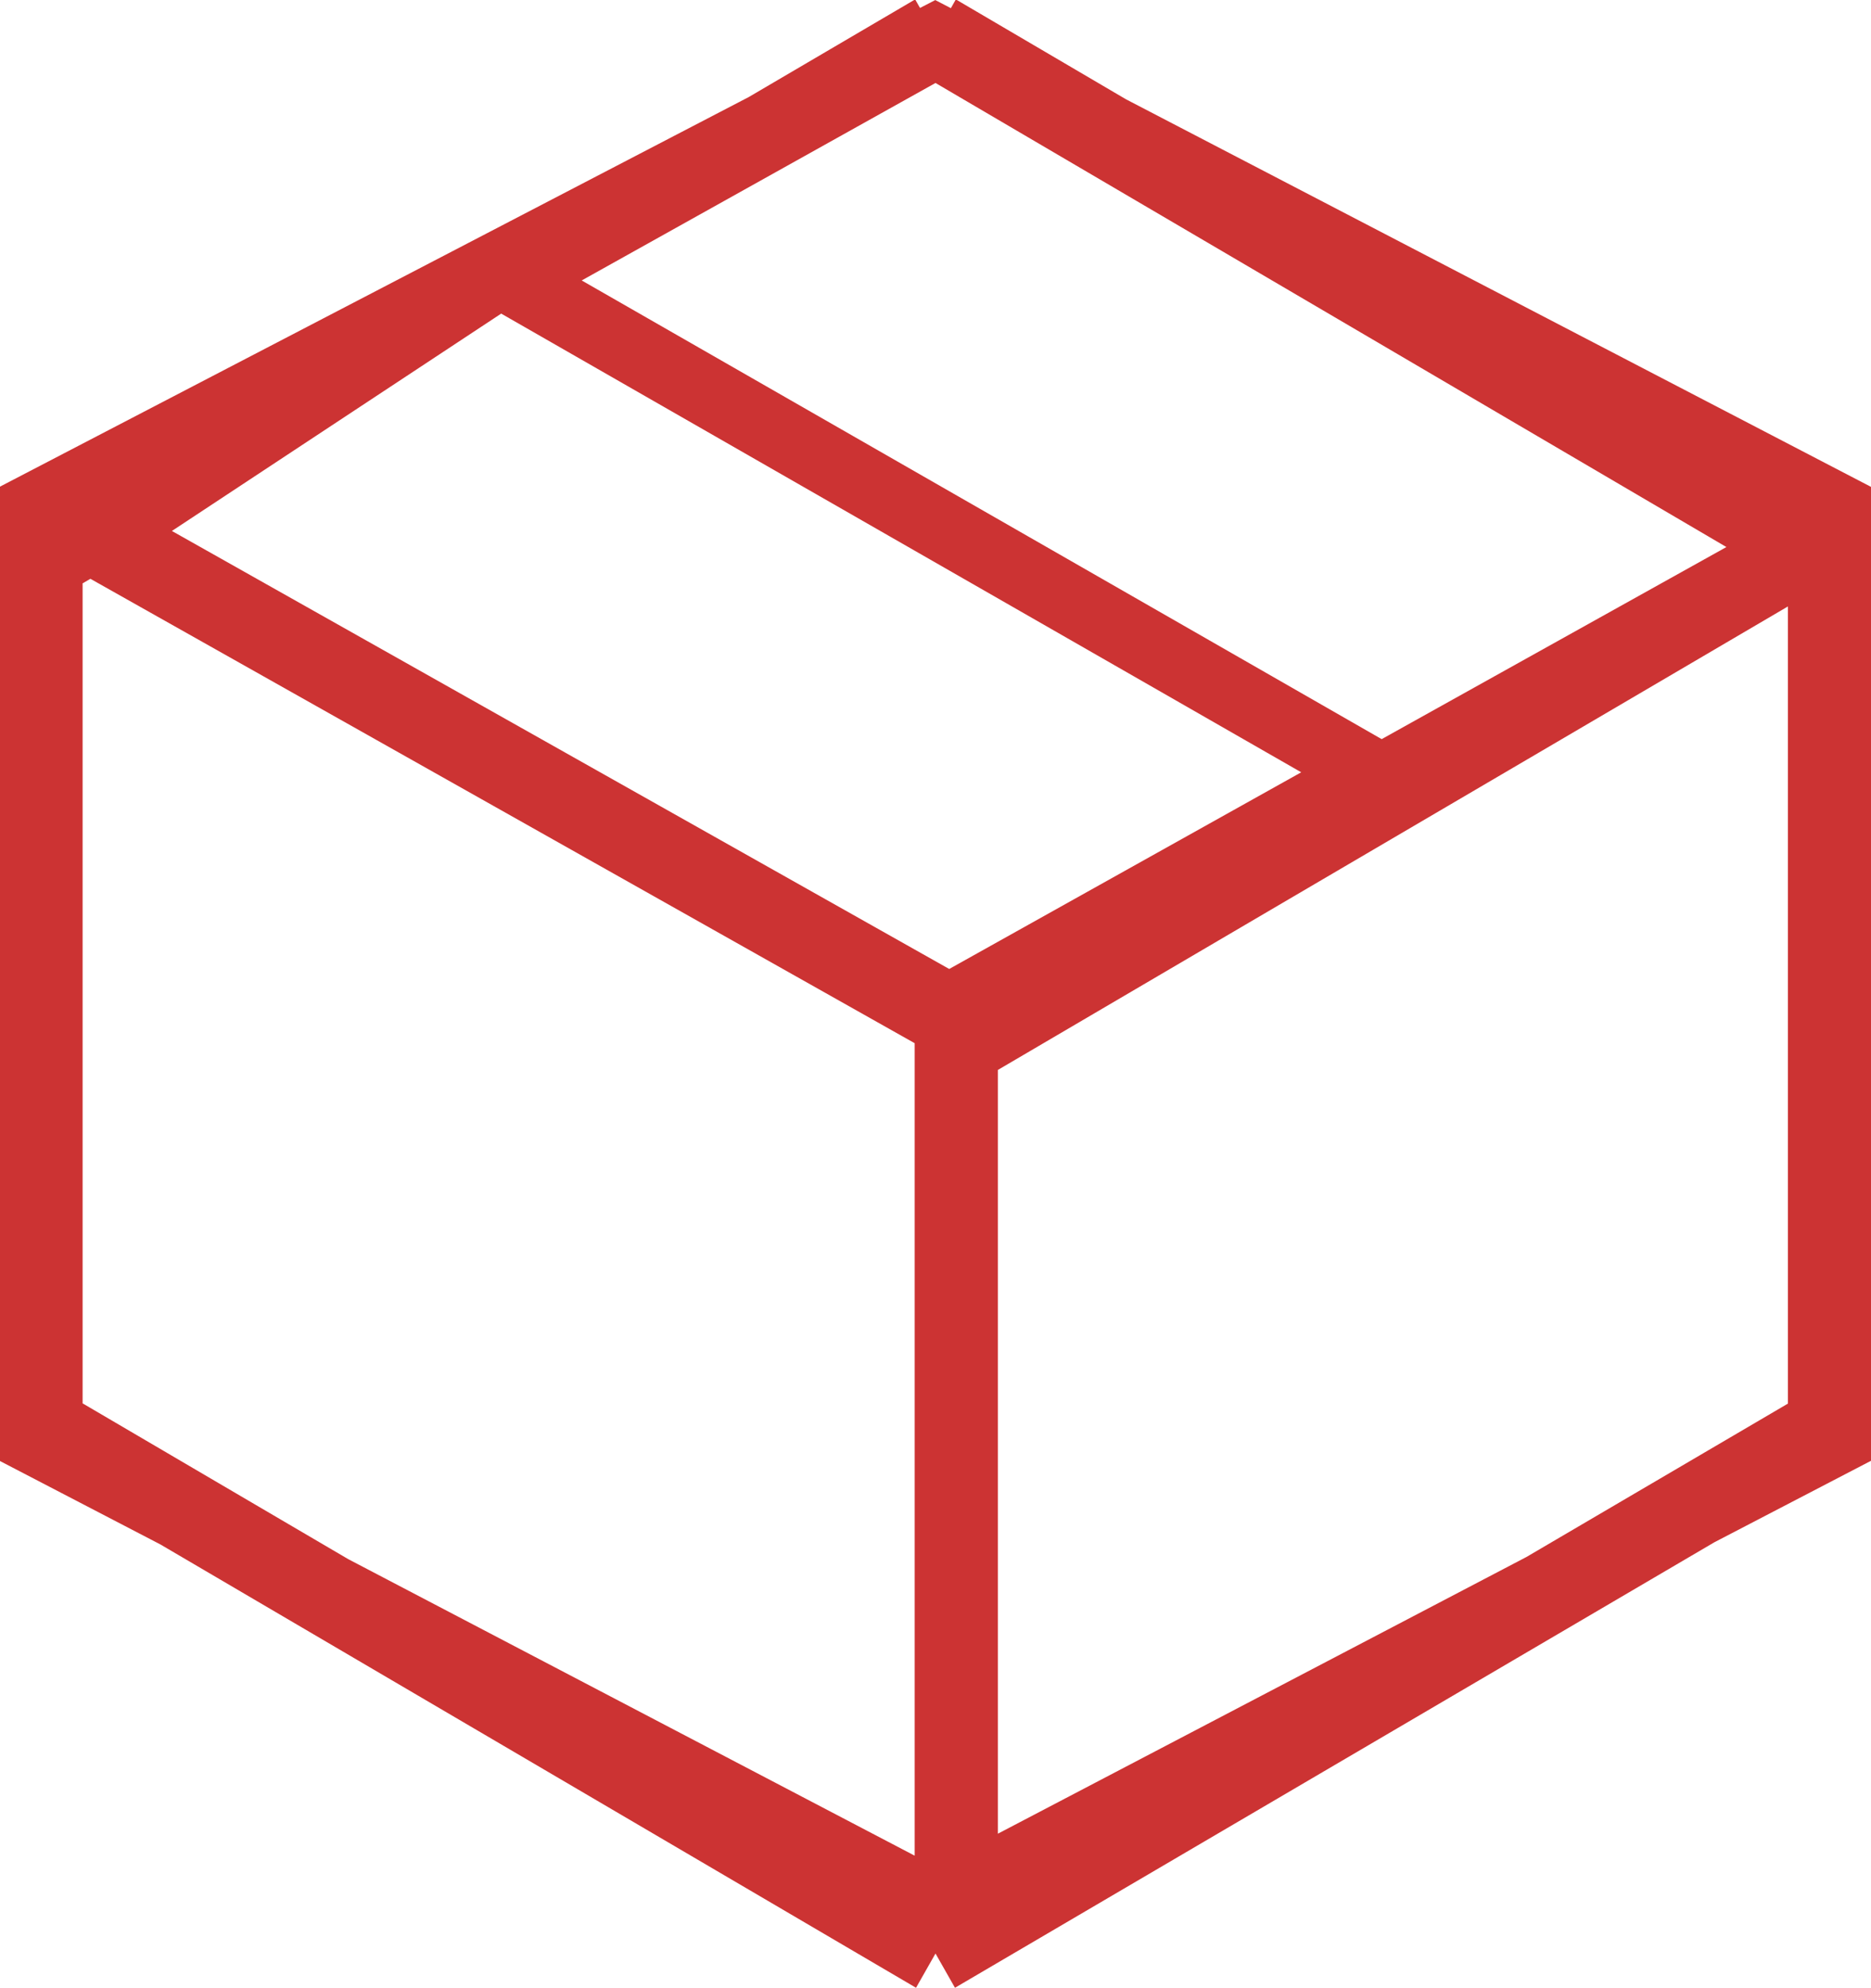 <svg xmlns="http://www.w3.org/2000/svg" xmlns:xlink="http://www.w3.org/1999/xlink" preserveAspectRatio="xMidYMid" width="32" height="34" viewBox="0 0 32 34">
  <path fill="#cc3333" d="M32.002,9.173 L32.007,9.176 L32.002,9.186 L32.002,24.980 L29.322,26.374 L16.333,33.993 L16.000,33.407 L15.667,33.993 L2.744,26.412 L-0.010,24.980 L-0.010,8.327 L12.807,1.659 L15.652,-0.010 L15.735,0.136 L15.996,0.001 L16.263,0.140 L16.348,-0.010 L19.258,1.698 L32.002,8.327 L32.002,9.173 ZM1.413,23.999 L5.956,26.663 L15.644,31.734 L15.644,17.840 L1.546,9.898 L1.413,9.976 L1.413,23.999 ZM8.572,5.363 L2.940,9.080 L16.381,16.653 L17.067,16.653 L16.067,16.664 L22.255,13.207 L8.572,5.363 ZM23.631,12.640 L29.527,9.355 L16.000,1.419 L9.949,4.796 L23.631,12.640 ZM26.311,12.875 L22.044,15.377 L17.067,18.297 L17.067,31.358 L26.107,26.626 L30.579,24.003 L30.579,10.371 L26.311,12.875 Z"/>
</svg>
